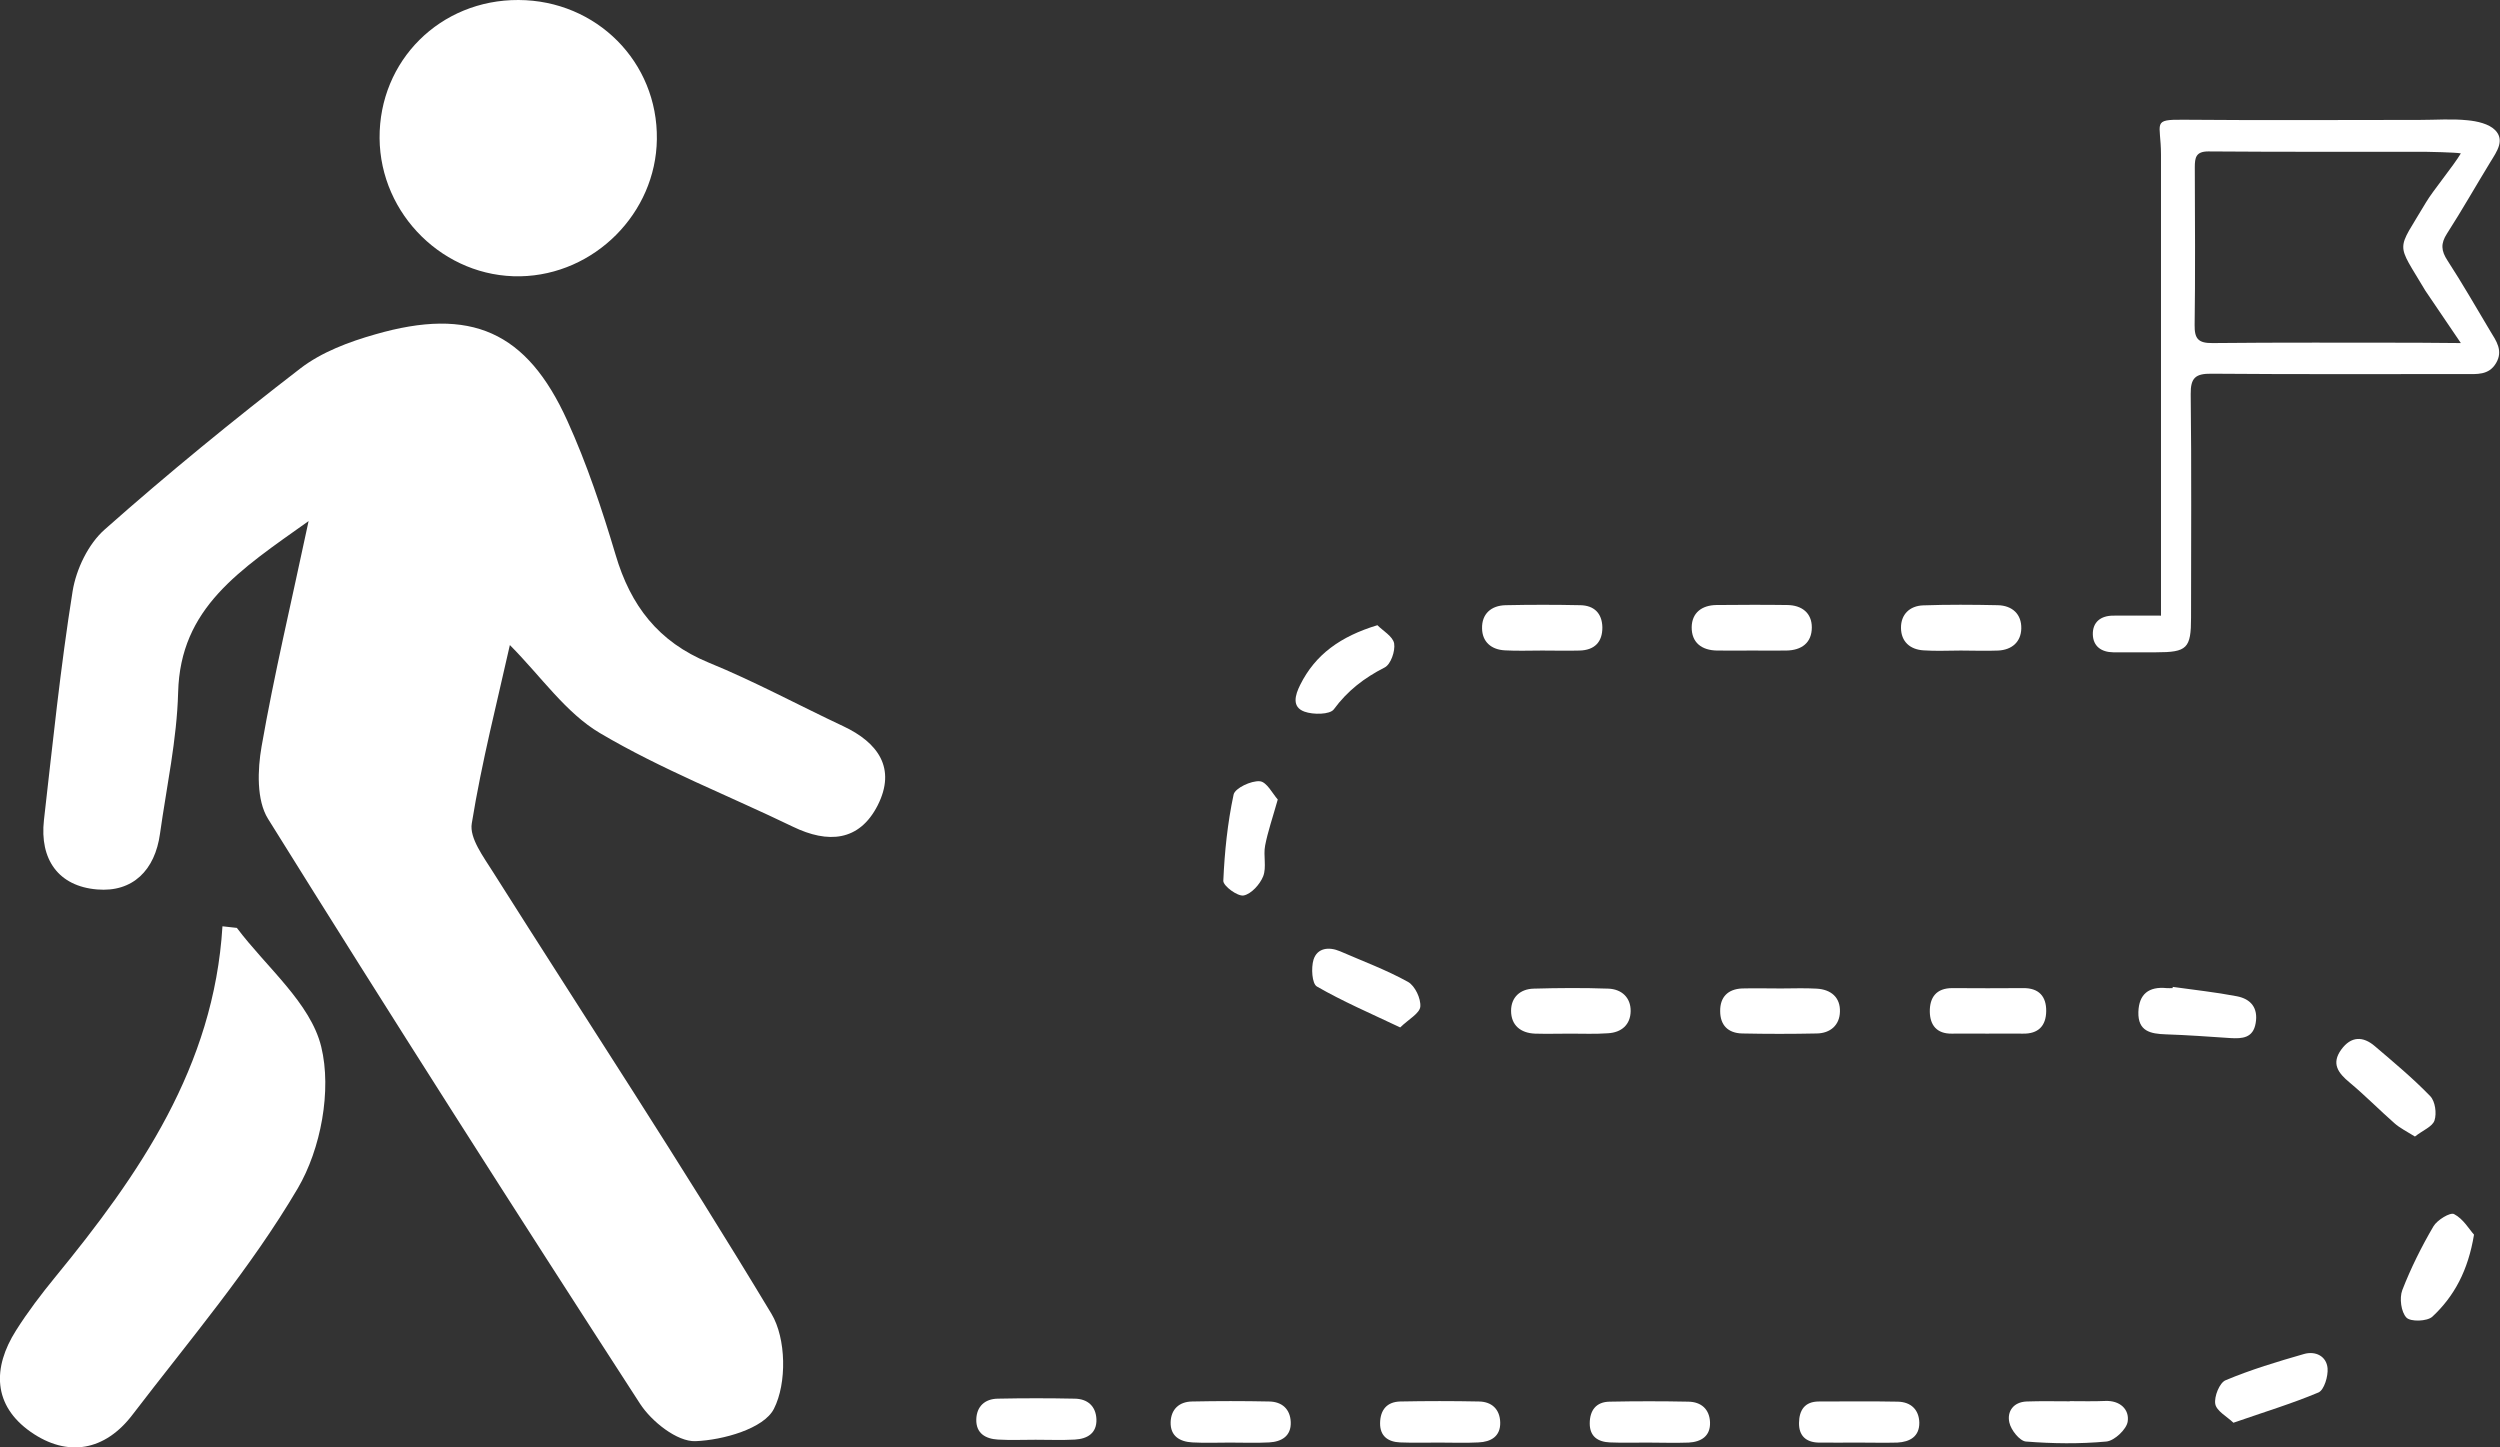 <svg width="114" height="66" viewBox="0 0 114 66" fill="none" xmlns="http://www.w3.org/2000/svg">
<rect x="0" y="0" width="114" height="66" fill="#333333" stroke="none"/>
<g clip-path="url(#clip0)">
<path d="M98.541 28.073C98.541 27.686 98.541 27.379 98.541 27.072C98.541 20.401 98.541 13.722 98.541 7.051C98.541 5.581 98.094 5.443 99.588 5.46C103.175 5.492 106.753 5.468 110.34 5.468C111.07 5.468 111.801 5.411 112.515 5.484C112.953 5.524 113.497 5.645 113.781 5.936C114.227 6.396 113.854 6.913 113.57 7.374C112.904 8.464 112.272 9.579 111.582 10.653C111.29 11.105 111.314 11.436 111.606 11.88C112.288 12.93 112.913 14.021 113.554 15.095C113.83 15.547 114.154 15.991 113.821 16.556C113.489 17.122 112.937 17.057 112.401 17.057C108.547 17.057 104.7 17.073 100.846 17.041C100.115 17.033 99.888 17.227 99.896 17.97C99.937 21.37 99.912 24.762 99.912 28.162C99.912 29.567 99.734 29.745 98.322 29.745C97.664 29.745 97.015 29.745 96.358 29.745C95.822 29.737 95.449 29.471 95.433 28.938C95.417 28.364 95.798 28.073 96.366 28.073C96.869 28.065 97.981 28.073 98.541 28.073ZM110.6 13.261C109.236 10.96 109.261 11.541 110.624 9.231C110.933 8.706 111.882 7.559 112.215 6.994C111.987 6.946 110.648 6.921 110.575 6.921C107.281 6.921 103.986 6.93 100.699 6.905C100.131 6.905 100.083 7.188 100.083 7.632C100.091 9.611 100.107 12.85 100.075 14.82C100.066 15.45 100.245 15.652 100.894 15.644C103.994 15.612 107.094 15.628 110.194 15.628L112.215 15.644L110.6 13.261Z" fill="white"/>
<path d="M70.325 29.665C69.757 29.665 69.189 29.689 68.621 29.656C68.004 29.624 67.59 29.269 67.582 28.655C67.566 27.993 67.996 27.613 68.653 27.597C69.789 27.573 70.925 27.573 72.053 27.597C72.695 27.605 73.052 27.968 73.068 28.598C73.076 29.277 72.711 29.648 72.029 29.665C71.461 29.681 70.893 29.665 70.325 29.665Z" fill="white"/>
<path d="M89.412 29.665C88.843 29.665 88.275 29.697 87.707 29.656C87.091 29.616 86.693 29.253 86.685 28.639C86.677 28.017 87.082 27.629 87.691 27.605C88.827 27.565 89.963 27.573 91.099 27.597C91.757 27.613 92.187 28.001 92.171 28.663C92.154 29.277 91.74 29.632 91.124 29.665C90.548 29.689 89.98 29.665 89.412 29.665Z" fill="white"/>
<path d="M79.917 29.665C79.381 29.665 78.838 29.672 78.302 29.665C77.596 29.656 77.133 29.301 77.141 28.598C77.15 27.944 77.604 27.597 78.269 27.589C79.349 27.581 80.42 27.573 81.499 27.589C82.165 27.597 82.619 27.952 82.619 28.607C82.619 29.309 82.157 29.656 81.451 29.665C80.931 29.672 80.428 29.665 79.917 29.665Z" fill="white"/>
<path d="M81.215 45.074C81.751 45.074 82.295 45.05 82.83 45.082C83.496 45.114 83.926 45.486 83.901 46.14C83.885 46.746 83.463 47.117 82.846 47.126C81.71 47.15 80.574 47.15 79.438 47.126C78.797 47.109 78.44 46.746 78.44 46.108C78.432 45.47 78.789 45.106 79.43 45.074C80.022 45.058 80.623 45.074 81.215 45.074Z" fill="white"/>
<path d="M71.615 47.134C71.08 47.134 70.536 47.15 70 47.134C69.343 47.109 68.905 46.754 68.905 46.092C68.905 45.478 69.319 45.098 69.935 45.082C71.072 45.05 72.208 45.042 73.344 45.082C73.952 45.106 74.366 45.494 74.358 46.108C74.35 46.722 73.944 47.085 73.319 47.117C72.751 47.158 72.183 47.134 71.615 47.134Z" fill="white"/>
<path d="M90.612 47.134C90.077 47.134 89.533 47.126 88.998 47.134C88.316 47.142 88.008 46.746 87.999 46.132C87.991 45.486 88.292 45.058 89.022 45.058C90.101 45.066 91.18 45.066 92.26 45.058C92.982 45.05 93.315 45.446 93.307 46.108C93.299 46.778 92.95 47.15 92.236 47.134C91.684 47.126 91.148 47.134 90.612 47.134Z" fill="white"/>
<path d="M99.076 45.002C100.05 45.139 101.032 45.244 101.998 45.429C102.639 45.551 102.98 45.962 102.858 46.657C102.744 47.336 102.249 47.368 101.706 47.336C100.724 47.271 99.742 47.198 98.76 47.166C98.062 47.142 97.486 47.029 97.51 46.148C97.535 45.325 97.989 44.977 98.8 45.058C98.89 45.066 98.979 45.058 99.068 45.058C99.076 45.042 99.076 45.026 99.076 45.002Z" fill="white"/>
<path d="M110.121 51.826C109.748 51.592 109.431 51.438 109.188 51.22C108.498 50.614 107.849 49.952 107.143 49.363C106.615 48.927 106.299 48.498 106.761 47.861C107.208 47.247 107.751 47.239 108.295 47.707C109.155 48.442 110.032 49.169 110.819 49.985C111.046 50.219 111.119 50.768 111.014 51.091C110.924 51.374 110.478 51.543 110.121 51.826Z" fill="white"/>
<path d="M63.849 46.851C62.486 46.205 61.228 45.664 60.051 44.985C59.824 44.856 59.783 44.129 59.897 43.758C60.068 43.225 60.595 43.16 61.106 43.378C62.145 43.83 63.216 44.226 64.206 44.775C64.523 44.953 64.799 45.535 64.766 45.906C64.734 46.213 64.231 46.479 63.849 46.851Z" fill="white"/>
<path d="M58.266 36.457C58.031 37.297 57.812 37.919 57.69 38.556C57.6 39.017 57.763 39.542 57.6 39.962C57.454 40.325 57.057 40.769 56.708 40.834C56.432 40.883 55.775 40.398 55.783 40.164C55.84 38.847 55.977 37.523 56.253 36.23C56.318 35.94 57.049 35.593 57.446 35.625C57.763 35.649 58.039 36.206 58.266 36.457Z" fill="white"/>
<path d="M62.81 28.509C63.054 28.76 63.516 29.018 63.573 29.341C63.63 29.689 63.419 30.302 63.135 30.44C62.202 30.916 61.447 31.498 60.822 32.346C60.644 32.588 59.881 32.596 59.483 32.451C58.899 32.241 59.053 31.7 59.288 31.231C59.978 29.842 61.131 29.018 62.81 28.509Z" fill="white"/>
<path d="M101.844 64.877C101.552 64.595 101.073 64.344 101.016 64.021C100.959 63.682 101.211 63.052 101.487 62.939C102.639 62.455 103.848 62.091 105.057 61.744C105.585 61.59 106.088 61.841 106.137 62.39C106.169 62.753 105.982 63.383 105.723 63.496C104.514 64.005 103.256 64.385 101.844 64.877Z" fill="white"/>
<path d="M84.721 65.782C84.12 65.782 83.52 65.79 82.919 65.782C82.343 65.766 82.027 65.459 82.035 64.885C82.043 64.304 82.295 63.908 82.944 63.908C84.145 63.908 85.346 63.892 86.547 63.916C87.139 63.932 87.504 64.28 87.521 64.869C87.529 65.507 87.091 65.75 86.522 65.782C85.922 65.798 85.322 65.782 84.721 65.782Z" fill="white"/>
<path d="M94.378 63.892C94.913 63.892 95.457 63.908 95.993 63.884C96.674 63.852 97.105 64.272 97.023 64.821C96.975 65.176 96.415 65.701 96.049 65.734C94.832 65.847 93.599 65.83 92.382 65.734C92.097 65.709 91.7 65.209 91.627 64.869C91.513 64.369 91.805 63.932 92.414 63.908C93.071 63.884 93.729 63.9 94.386 63.9C94.378 63.9 94.378 63.892 94.378 63.892Z" fill="white"/>
<path d="M65.634 65.782C65.034 65.782 64.433 65.798 63.841 65.774C63.297 65.75 62.924 65.491 62.932 64.894C62.94 64.296 63.24 63.924 63.849 63.908C65.042 63.884 66.243 63.884 67.436 63.908C68.028 63.916 68.394 64.264 68.41 64.861C68.426 65.499 67.988 65.75 67.42 65.774C66.827 65.806 66.235 65.782 65.634 65.782Z" fill="white"/>
<path d="M75.113 65.782C74.545 65.782 73.977 65.798 73.409 65.774C72.865 65.75 72.492 65.507 72.492 64.91C72.492 64.312 72.784 63.924 73.4 63.916C74.593 63.892 75.794 63.892 76.987 63.916C77.58 63.924 77.953 64.264 77.977 64.853C78.002 65.491 77.572 65.75 77.004 65.782C76.371 65.806 75.738 65.782 75.113 65.782Z" fill="white"/>
<path d="M56.083 65.782C55.515 65.782 54.939 65.806 54.371 65.774C53.803 65.742 53.364 65.491 53.381 64.853C53.397 64.264 53.77 63.916 54.363 63.908C55.531 63.884 56.7 63.884 57.868 63.908C58.461 63.916 58.834 64.255 58.858 64.845C58.883 65.483 58.444 65.742 57.876 65.774C57.284 65.806 56.684 65.782 56.083 65.782Z" fill="white"/>
<path d="M112.815 56.3C112.547 57.932 111.914 59.111 110.916 60.04C110.681 60.258 109.918 60.282 109.731 60.08C109.488 59.822 109.407 59.192 109.545 58.828C109.934 57.827 110.421 56.849 110.965 55.921C111.135 55.63 111.736 55.267 111.906 55.363C112.328 55.581 112.596 56.058 112.815 56.3Z" fill="white"/>
<path d="M14.072 23.761C10.915 26.006 8.221 27.718 8.123 31.57C8.066 33.727 7.596 35.875 7.295 38.023C7.068 39.679 6.054 40.697 4.431 40.559C2.662 40.414 1.802 39.187 2.004 37.394C2.402 33.913 2.759 30.416 3.311 26.959C3.473 25.957 4.025 24.802 4.78 24.14C7.661 21.588 10.647 19.149 13.698 16.799C14.664 16.056 15.914 15.587 17.107 15.248C21.472 13.988 24.02 15.103 25.871 19.189C26.763 21.152 27.453 23.228 28.07 25.295C28.752 27.613 30.017 29.269 32.314 30.214C34.408 31.07 36.404 32.152 38.449 33.113C40.048 33.864 40.875 35.035 40.023 36.723C39.179 38.379 37.751 38.468 36.161 37.7C33.223 36.279 30.155 35.084 27.356 33.428C25.798 32.507 24.678 30.852 23.25 29.414C22.681 31.966 21.967 34.736 21.513 37.547C21.399 38.217 22.049 39.073 22.479 39.76C26.723 46.471 31.089 53.11 35.179 59.91C35.852 61.033 35.885 63.076 35.292 64.239C34.838 65.144 32.971 65.669 31.714 65.717C30.878 65.75 29.709 64.821 29.182 64.005C23.452 55.153 17.788 46.278 12.221 37.337C11.694 36.489 11.742 35.1 11.929 34.034C12.497 30.779 13.268 27.549 14.072 23.761Z" fill="white"/>
<path d="M10.801 42.312C12.148 44.105 14.161 45.736 14.648 47.731C15.134 49.718 14.631 52.399 13.576 54.192C11.426 57.843 8.634 61.122 6.046 64.506C4.788 66.162 3.084 66.468 1.404 65.297C-0.325 64.086 -0.349 62.374 0.73 60.67C1.266 59.822 1.875 59.022 2.508 58.247C6.354 53.554 9.754 48.644 10.144 42.239C10.363 42.264 10.582 42.288 10.801 42.312Z" fill="white"/>
<path d="M23.647 -6.21851e-06C27.202 0.016 30.001 2.827 29.953 6.348C29.912 9.724 27.104 12.534 23.728 12.599C20.263 12.664 17.334 9.789 17.309 6.3C17.285 2.762 20.077 -0.016 23.647 -6.21851e-06Z" fill="white"/>
<path d="M47.221 65.653C46.653 65.653 46.077 65.677 45.509 65.645C44.941 65.612 44.503 65.362 44.519 64.724C44.535 64.134 44.909 63.787 45.501 63.779C46.67 63.755 47.838 63.755 49.007 63.779C49.599 63.787 49.972 64.126 49.997 64.716C50.021 65.354 49.583 65.612 49.015 65.645C48.422 65.677 47.822 65.653 47.221 65.653Z" fill="white"/>
</g>
<defs>
<clipPath id="clip0">
<rect width="114" height="66" fill="white"/>
</clipPath>
</defs>
</svg>
